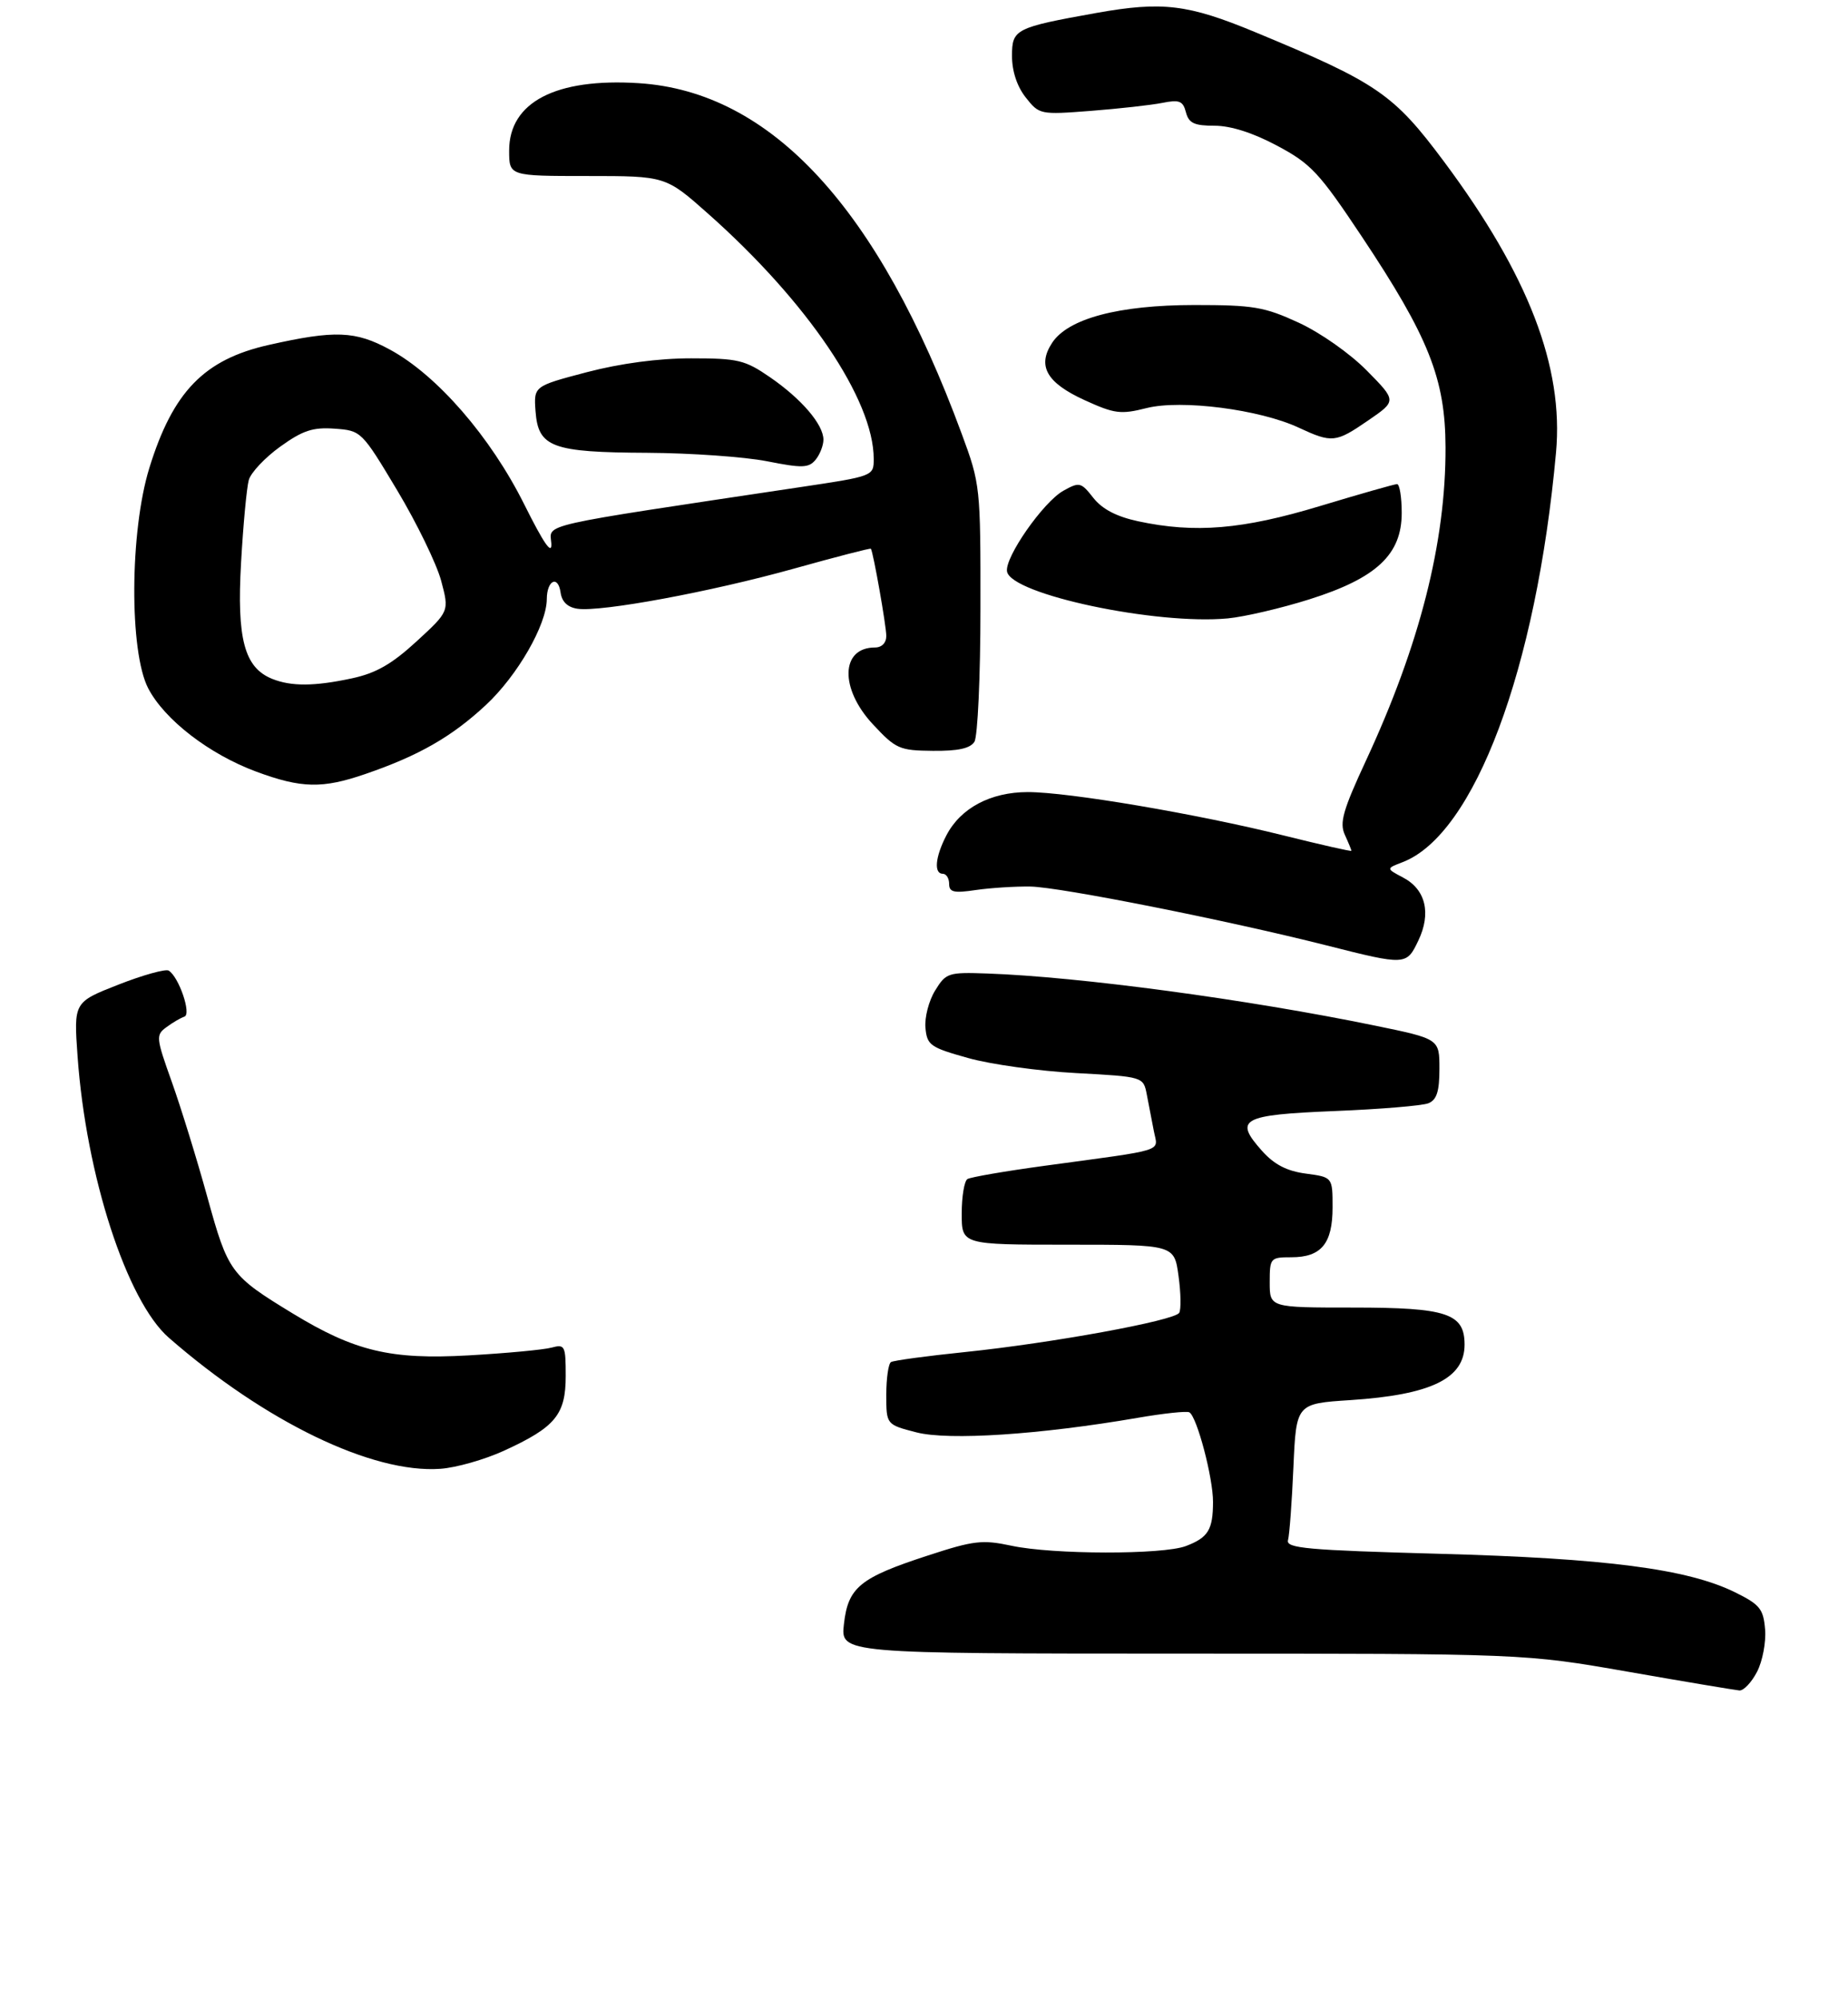 <?xml version="1.0" encoding="UTF-8" standalone="no"?>
<!DOCTYPE svg PUBLIC "-//W3C//DTD SVG 1.1//EN" "http://www.w3.org/Graphics/SVG/1.1/DTD/svg11.dtd" >
<svg xmlns="http://www.w3.org/2000/svg" xmlns:xlink="http://www.w3.org/1999/xlink" version="1.1" viewBox="0 0 294 318">
 <g >
 <path fill="currentColor"
d=" M 279.53 265.94 C 280.40 264.26 280.98 261.22 280.81 259.19 C 280.54 255.93 279.98 255.24 276.00 253.28 C 268.47 249.58 255.51 247.89 229.00 247.17 C 207.92 246.59 204.56 246.29 204.91 245.00 C 205.14 244.18 205.53 238.95 205.77 233.39 C 206.22 223.28 206.22 223.28 214.86 222.72 C 227.67 221.88 233.00 219.29 233.00 213.90 C 233.00 208.93 230.20 208.00 215.28 208.00 C 202.00 208.00 202.00 208.00 202.00 204.00 C 202.00 200.11 202.10 200.00 205.43 200.00 C 210.21 200.00 212.00 197.83 212.00 192.06 C 212.00 187.26 212.00 187.26 207.75 186.69 C 204.72 186.29 202.72 185.25 200.78 183.08 C 196.26 178.02 197.49 177.35 212.30 176.74 C 219.56 176.45 226.29 175.89 227.25 175.50 C 228.57 174.96 229.00 173.62 229.00 170.02 C 229.00 165.26 229.00 165.26 218.75 163.15 C 198.44 158.97 171.63 155.37 157.04 154.86 C 150.86 154.64 150.49 154.76 148.77 157.57 C 147.77 159.18 147.08 161.85 147.23 163.49 C 147.48 166.26 147.98 166.62 154.00 168.30 C 157.57 169.31 165.32 170.39 171.20 170.70 C 181.90 171.28 181.90 171.28 182.45 174.14 C 182.75 175.71 183.26 178.32 183.57 179.94 C 184.21 183.29 185.86 182.77 166.16 185.45 C 159.92 186.30 154.40 187.25 153.91 187.56 C 153.41 187.87 153.00 190.34 153.00 193.06 C 153.00 198.00 153.00 198.00 169.91 198.00 C 186.81 198.00 186.81 198.00 187.49 202.95 C 187.87 205.68 187.91 208.33 187.60 208.84 C 186.83 210.09 167.27 213.66 153.50 215.08 C 147.45 215.70 142.16 216.42 141.75 216.67 C 141.34 216.91 141.00 219.26 141.00 221.87 C 141.00 226.62 141.00 226.62 145.82 227.86 C 150.96 229.17 165.44 228.22 181.00 225.54 C 185.12 224.83 188.83 224.43 189.22 224.67 C 190.43 225.37 193.00 235.12 192.98 238.93 C 192.97 243.36 192.21 244.59 188.66 245.94 C 185.00 247.33 167.50 247.30 160.93 245.89 C 156.29 244.90 154.93 245.05 147.63 247.44 C 136.79 250.97 134.92 252.50 134.26 258.36 C 133.73 263.04 133.73 263.04 188.12 263.05 C 242.50 263.05 242.50 263.05 259.00 265.93 C 268.07 267.52 276.05 268.85 276.72 268.91 C 277.40 268.96 278.66 267.62 279.53 265.94 Z  M 80.19 230.77 C 88.35 227.03 90.00 225.04 90.00 218.88 C 90.00 214.06 89.87 213.80 87.75 214.37 C 86.51 214.71 80.55 215.27 74.50 215.61 C 62.15 216.31 56.44 214.95 46.57 208.94 C 36.67 202.91 36.29 202.38 33.00 190.47 C 31.34 184.44 28.78 176.17 27.33 172.10 C 24.81 165.05 24.77 164.64 26.49 163.39 C 27.47 162.66 28.76 161.91 29.34 161.72 C 30.49 161.34 28.46 155.40 26.84 154.40 C 26.35 154.10 22.74 155.10 18.84 156.63 C 11.73 159.42 11.73 159.42 12.34 168.03 C 13.69 187.00 20.16 206.95 26.86 212.80 C 42.21 226.19 59.24 234.42 70.05 233.65 C 72.55 233.48 77.11 232.18 80.19 230.77 Z  M 225.65 149.61 C 227.72 145.27 226.81 141.49 223.24 139.61 C 220.50 138.16 220.50 138.16 223.14 137.15 C 234.57 132.76 244.43 106.43 247.55 71.96 C 248.79 58.37 243.15 43.73 229.76 25.75 C 221.70 14.93 219.17 13.19 199.63 5.09 C 188.99 0.68 184.91 0.19 174.43 2.06 C 161.50 4.38 161.00 4.64 161.00 8.90 C 161.00 11.32 161.80 13.75 163.18 15.50 C 165.33 18.23 165.47 18.26 173.52 17.64 C 178.01 17.29 183.13 16.72 184.90 16.37 C 187.63 15.82 188.20 16.05 188.67 17.86 C 189.13 19.60 189.99 20.00 193.23 20.00 C 195.80 20.00 199.35 21.13 203.18 23.18 C 208.57 26.05 209.86 27.44 216.63 37.60 C 227.30 53.62 229.94 60.26 229.97 71.16 C 230.02 86.24 225.88 102.55 217.31 121.00 C 213.65 128.88 213.08 130.89 213.95 132.79 C 214.53 134.06 215.00 135.21 215.00 135.34 C 215.00 135.48 210.16 134.38 204.25 132.91 C 190.49 129.48 169.94 125.99 163.50 126.00 C 157.57 126.01 152.80 128.55 150.55 132.91 C 148.78 136.33 148.54 139.00 150.00 139.00 C 150.55 139.00 151.00 139.72 151.00 140.61 C 151.00 141.93 151.75 142.10 155.25 141.58 C 157.59 141.24 161.50 140.99 163.94 141.03 C 168.66 141.11 195.18 146.38 211.00 150.38 C 223.67 153.59 223.76 153.58 225.65 149.61 Z  M 58.14 123.12 C 66.64 120.20 71.86 117.21 77.29 112.16 C 82.32 107.48 86.97 99.39 86.99 95.31 C 87.00 92.31 88.78 91.43 89.18 94.24 C 89.39 95.74 90.30 96.61 91.89 96.84 C 95.69 97.37 113.11 94.14 126.29 90.46 C 132.95 88.60 138.47 87.17 138.55 87.29 C 138.93 87.85 141.00 99.56 141.00 101.17 C 141.00 102.27 140.28 103.00 139.20 103.00 C 133.73 103.00 133.56 109.53 138.88 115.23 C 142.52 119.14 143.09 119.39 148.41 119.44 C 152.40 119.48 154.35 119.06 155.02 118.00 C 155.54 117.17 155.98 107.64 155.98 96.82 C 156.00 77.41 155.96 77.02 153.00 69.01 C 139.76 33.09 122.70 14.57 101.61 13.23 C 88.42 12.39 81.00 16.25 81.00 23.95 C 81.00 28.00 81.00 28.00 93.45 28.00 C 105.90 28.00 105.90 28.00 112.66 34.00 C 128.48 48.04 139.00 63.61 139.00 73.00 C 139.00 75.73 138.97 75.75 127.25 77.50 C 84.95 83.84 87.48 83.27 87.71 86.42 C 87.85 88.41 86.54 86.52 83.39 80.21 C 78.04 69.49 69.55 59.70 62.06 55.63 C 56.54 52.62 53.29 52.50 42.76 54.87 C 32.48 57.18 27.51 62.30 23.76 74.44 C 20.64 84.54 20.55 103.67 23.58 109.50 C 26.19 114.51 33.30 119.98 40.77 122.75 C 47.97 125.41 51.29 125.48 58.14 123.12 Z  M 208.31 95.34 C 218.99 91.97 223.00 88.22 223.00 81.60 C 223.00 79.07 222.66 77.00 222.25 77.01 C 221.84 77.02 216.32 78.59 210.00 80.50 C 197.66 84.23 190.12 84.86 181.06 82.92 C 177.63 82.18 175.35 80.99 173.94 79.20 C 171.98 76.70 171.73 76.64 169.18 78.06 C 165.97 79.85 159.80 88.70 160.21 90.92 C 160.88 94.56 183.95 99.45 195.35 98.37 C 198.02 98.11 203.85 96.75 208.31 95.34 Z  M 131.00 69.94 C 131.00 67.53 127.51 63.45 122.49 60.00 C 118.53 57.27 117.41 57.00 109.96 57.00 C 104.73 57.00 98.74 57.80 93.34 59.21 C 84.91 61.43 84.91 61.43 85.20 65.44 C 85.63 71.15 87.80 71.96 103.00 72.03 C 109.88 72.07 118.42 72.67 122.00 73.37 C 127.65 74.49 128.66 74.45 129.75 73.14 C 130.44 72.30 131.00 70.86 131.00 69.94 Z  M 217.67 66.88 C 222.20 63.77 222.20 63.77 217.46 58.96 C 214.77 56.23 210.07 52.93 206.61 51.33 C 201.14 48.81 199.40 48.52 190.00 48.52 C 177.96 48.53 169.92 50.67 167.38 54.54 C 164.98 58.20 166.49 60.88 172.52 63.64 C 177.32 65.83 178.28 65.96 182.43 64.91 C 187.93 63.53 200.39 65.13 206.59 68.02 C 211.93 70.50 212.49 70.44 217.67 66.88 Z  M 43.30 107.99 C 38.88 106.21 37.66 101.65 38.35 89.53 C 38.69 83.46 39.25 77.54 39.58 76.36 C 39.91 75.18 42.16 72.79 44.58 71.05 C 48.17 68.47 49.77 67.94 53.24 68.19 C 57.47 68.50 57.54 68.57 63.19 78.00 C 66.32 83.23 69.46 89.70 70.18 92.37 C 71.48 97.24 71.48 97.24 66.27 102.03 C 62.33 105.65 59.81 107.09 55.98 107.91 C 50.02 109.19 46.34 109.21 43.30 107.99 Z "/>
</g>
</svg>